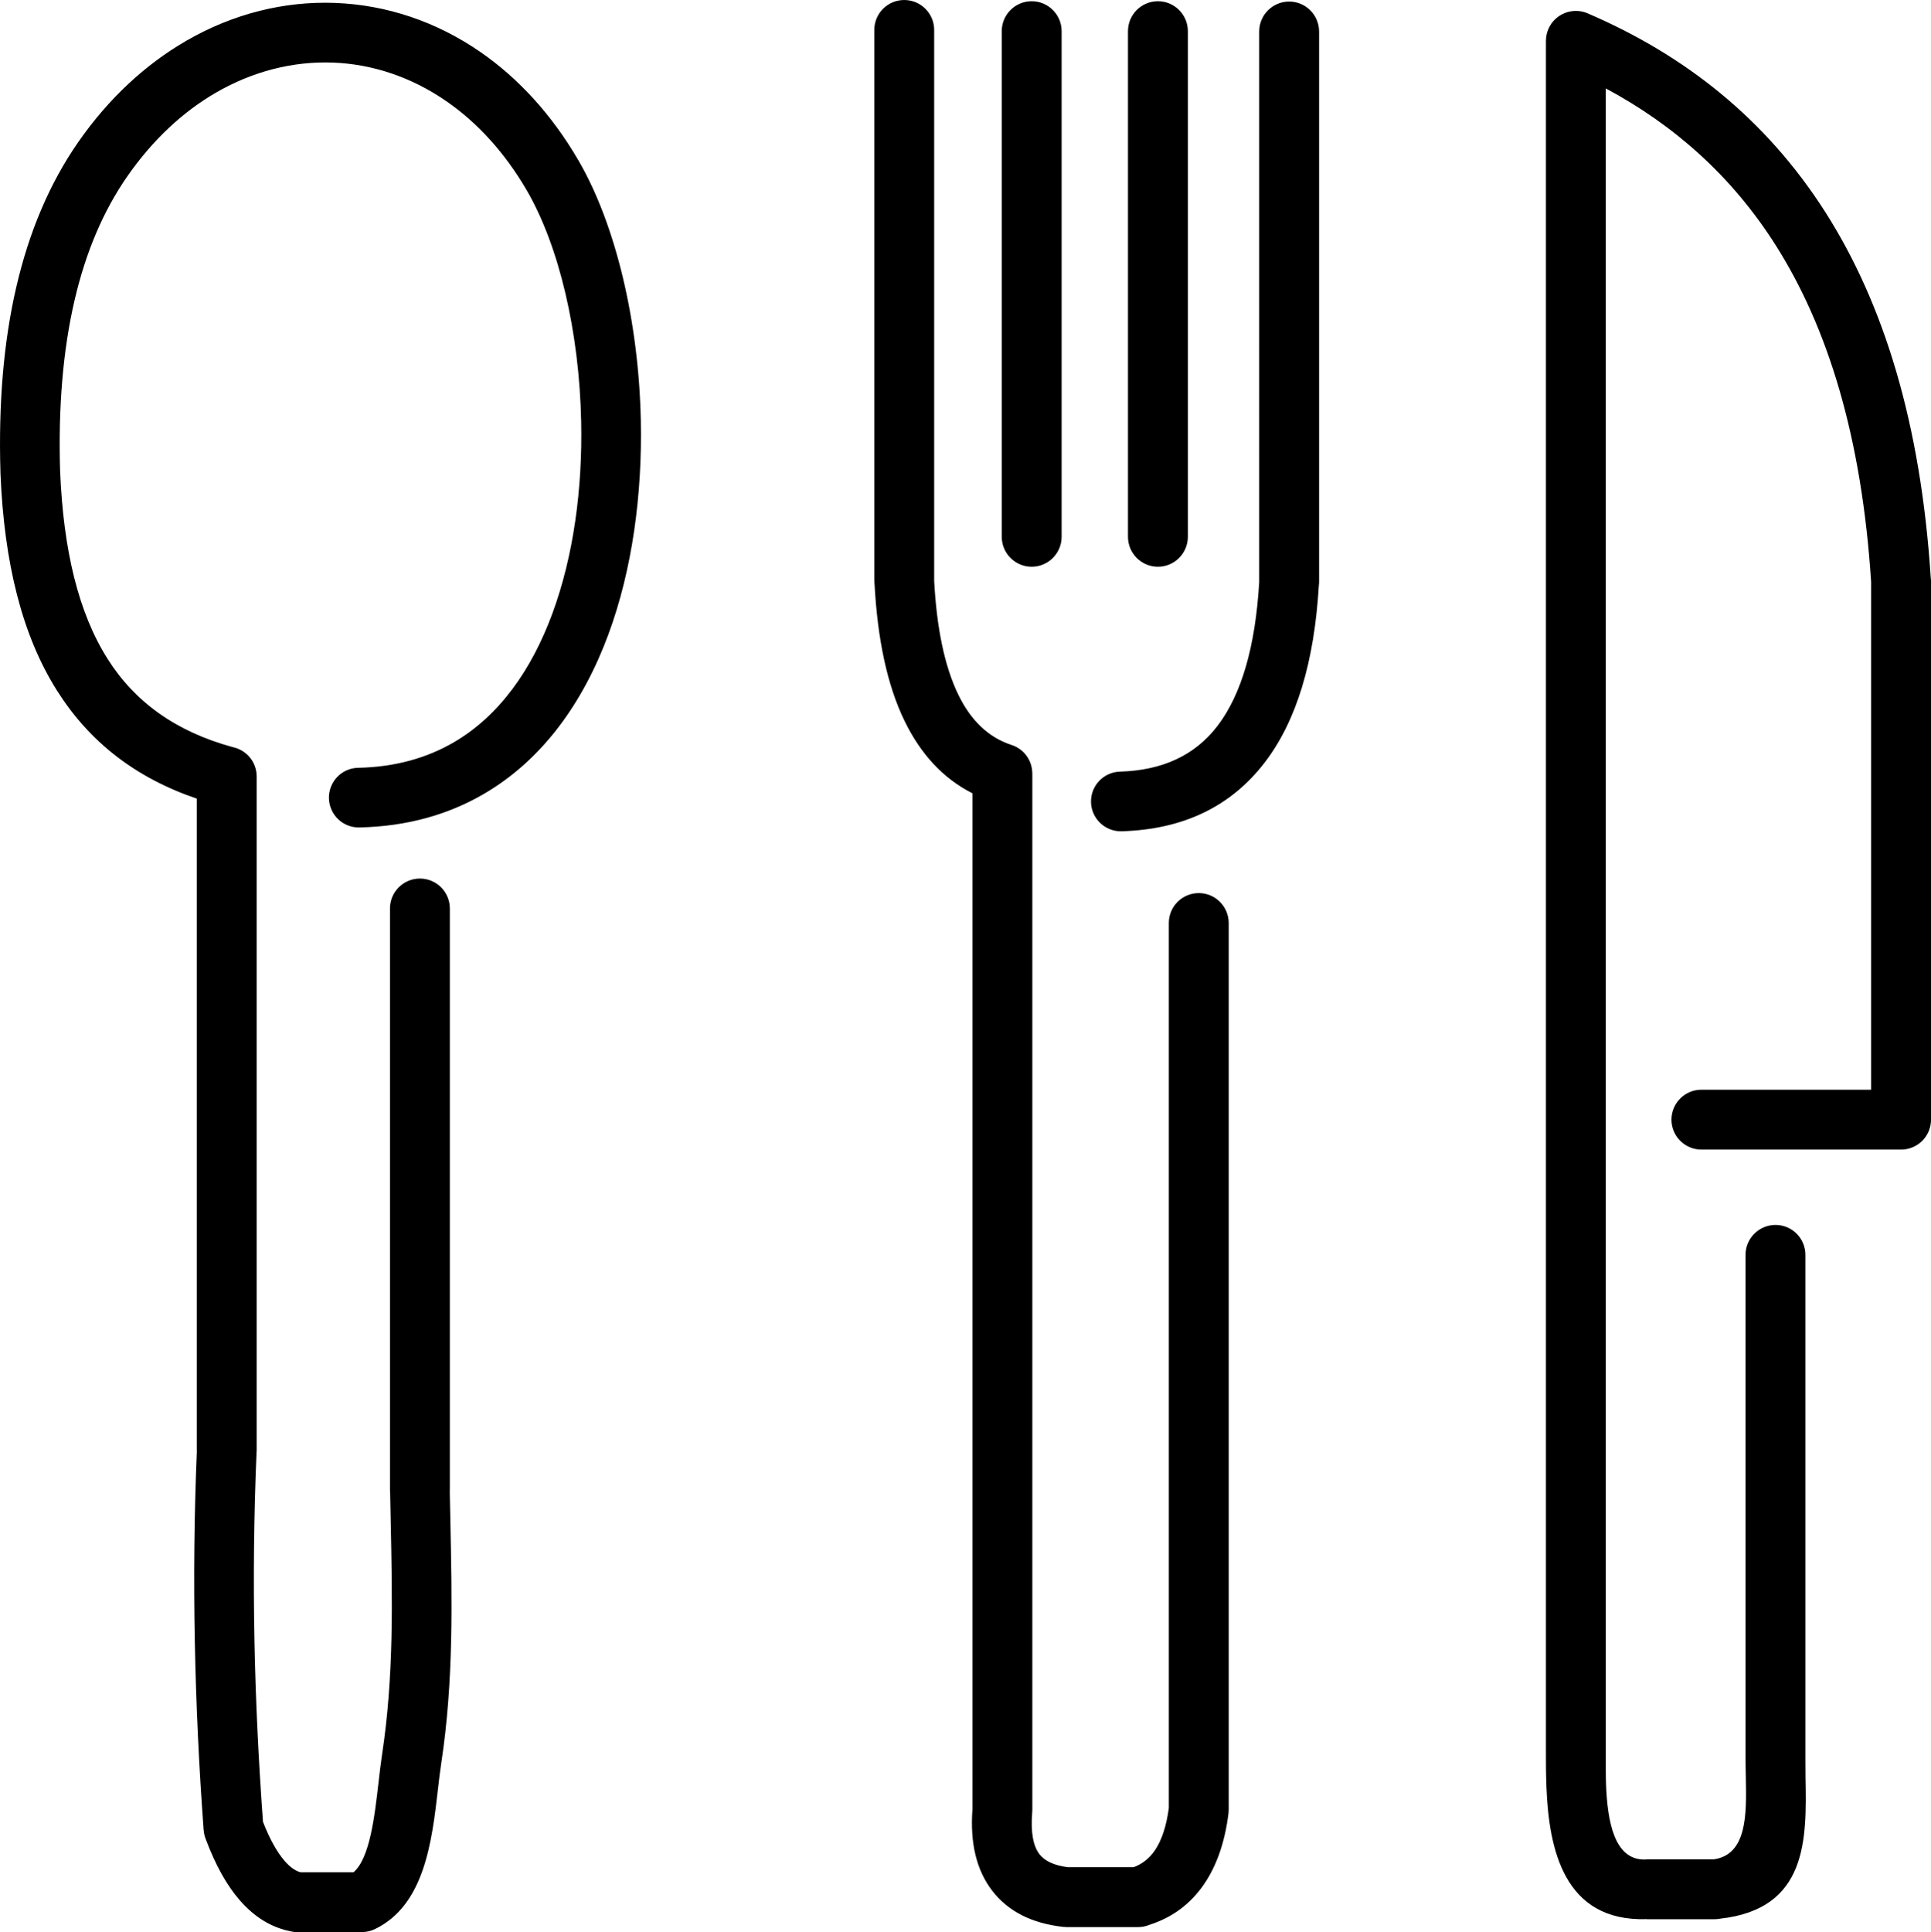 <svg xmlns="http://www.w3.org/2000/svg" viewBox="0 0 333197 333352" shape-rendering="geometricPrecision" text-rendering="geometricPrecision" image-rendering="optimizeQuality" fill-rule="evenodd" clip-rule="evenodd"><path d="M67287 156743c0-2853 2313-5166 5166-5166s5166 2313 5166 5166v100325c0 119-4 238-12 356 28 1510 63 3169 98 4827 292 13923 585 27850-1575 42004-216 1417-384 2869-559 4390-1041 9034-2311 20047-10877 24183-723 349-1488 514-2240 513v12H51342c-450 0-886-57-1302-166-3206-651-6094-2391-8642-5300-2254-2573-4241-6113-5939-10684-176-473-278-954-311-1434l-11 1c-790-10683-1314-21557-1527-32649-209-10892-106-21798 355-32719h-12V137786c-10601-3606-18533-9803-24117-18638C3823 109634 717 97177 82 81700l-4-183c-358-11914 549-22565 2723-31950 2239-9670 5808-18024 10704-25058 5290-7600 11639-13406 18533-17413C40162 2373 49025 177 57807 505c8813 328 17493 3182 25213 8556 6415 4465 12176 10676 16796 18626 6394 10998 10397 27696 10755 44857 263 12657-1436 25653-5594 36903-4330 11712-11320 21618-21527 27552-6046 3515-13163 5589-21450 5761-2842 55-5191-2203-5246-5045-56-2841 2203-5191 5045-5246 6418-133 11884-1712 16486-4388 7925-4607 13467-12606 17007-22184 3711-10040 5226-21722 4988-33150-322-15467-3814-30316-9382-39893-3819-6571-8540-11676-13770-15317-6089-4238-12862-6487-19684-6741-6854-255-13814 1484-20240 5218-5601 3256-10813 8049-15224 14387-4156 5970-7200 13126-9131 21467-1983 8563-2809 18349-2481 29352l4 76c561 13653 3166 24430 8180 32363 4750 7515 11853 12583 21651 15252 2332 498 4081 2571 4081 5051v116439h-17c0 67-1 134-4 202-462 10869-569 21651-363 32356 198 10335 704 20795 1474 31362 1176 3014 2436 5262 3772 6787 904 1032 1800 1662 2686 1913h9172c2803-2414 3629-9581 4317-15547 198-1726 389-3373 599-4753 2057-13478 1776-26875 1495-40268-33-1562-66-3126-98-4840-19-179-28-361-28-545V156743zm226297 41598c-2853 0-5166-2313-5166-5166s2313-5166 5166-5166h29282v-87604c-1603-24851-7403-43872-16553-58236-7551-11853-17462-20607-29232-26916v287781c0 1698 0 3628 54 4975 239 5937 1309 13030 6802 12809 67-3 135-4 202-4v-17h11548c5811-803 5681-7830 5567-13959-28-1540-56-2910-56-2979v-87351c0-2853 2313-5166 5166-5166s5166 2314 5166 5166v87351c0 1946 8 2380 16 2817 196 10560 419 22677-14743 24356-322 63-654 96-994 96h-11668v-15c-14310 457-16869-12133-17294-22702-94-2352-94-3962-94-5378V7045h4c0-681 134-1373 420-2038 1125-2619 4161-3829 6780-2704 16780 7213 30775 18229 41036 34337 10076 15816 16443 36439 18165 63079 28 219 43 442 43 669v92786c0 2853-2313 5166-5166 5166h-34448zM172853 5380c0-2853 2313-5166 5166-5166s5166 2313 5166 5166v87231c0 2853-2313 5166-5166 5166s-5166-2313-5166-5166V5380zm21781 0c0-2853 2314-5166 5166-5166 2853 0 5166 2313 5166 5166v87231c0 2853-2313 5166-5166 5166s-5166-2313-5166-5166V5380zm22645 56c0-2853 2313-5166 5166-5166s5166 2313 5166 5166v94924c0 225-15 446-43 663-782 13288-3903 23437-9315 30502-5853 7642-14107 11583-24710 11895-2841 78-5209-2163-5287-5004s2163-5209 5004-5287c7327-215 12940-2820 16800-7859 4144-5410 6562-13676 7219-24853l-1-57V5436zm-66419-269c0-2853 2313-5166 5166-5166s5166 2313 5166 5166v94924l-2 117c435 8075 1772 14726 4182 19674 2132 4377 5148 7339 9188 8651 2178 708 3563 2730 3563 4903h9v178824c0 195-11 387-32 577-258 3331 182 5648 1249 7051 929 1221 2582 1958 4879 2264h11388c1505-571 2713-1533 3634-2869 1206-1750 2011-4207 2433-7338V159251c0-2853 2313-5166 5166-5166s5166 2313 5166 5166v153009h-2c0 206-13 415-38 626-614 4915-2018 9012-4249 12250-2311 3353-5424 5687-9374 6951-613 256-1285 398-1991 398h-12370v-10c-187 0-375-10-565-31-5343-602-9485-2641-12269-6300-2634-3463-3808-8104-3356-14053V136872c-5090-2574-8946-6795-11710-12469-3019-6198-4676-14178-5188-23649-28-217-42-438-42-662V5168z" fill-rule="nonzero"/></svg>